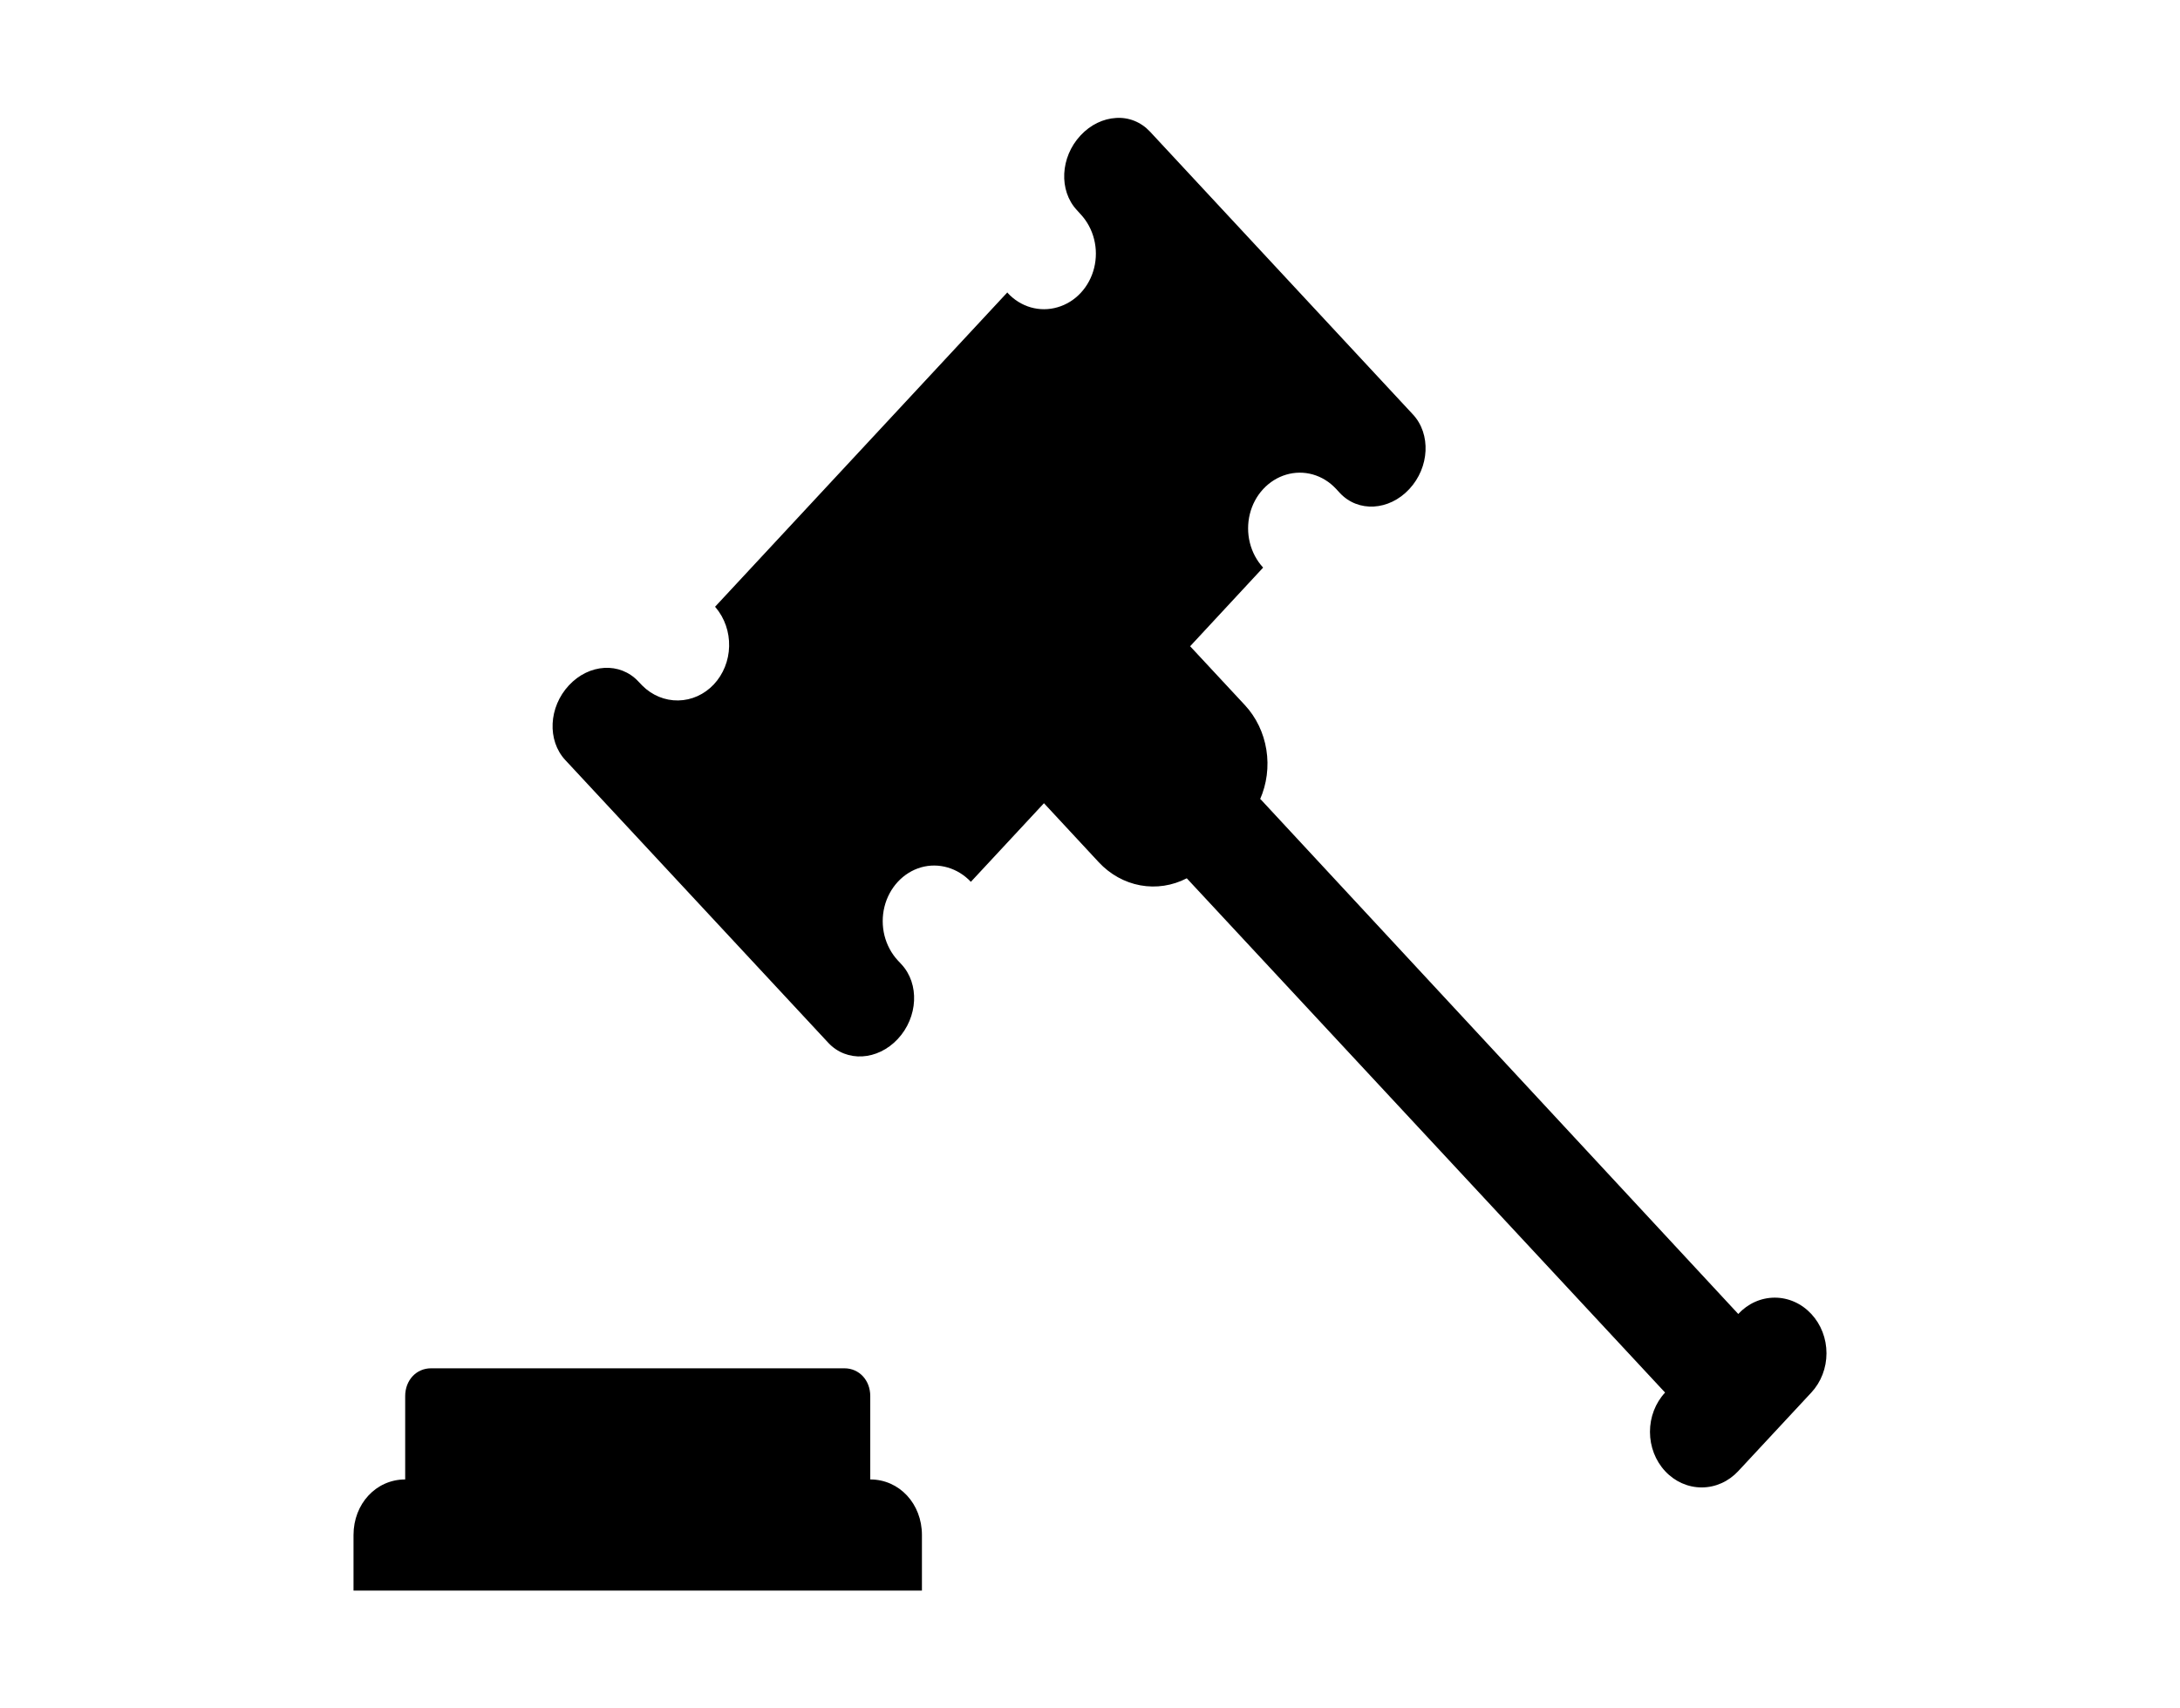 <svg width="74" height="58" viewBox="0 0 74 58" fill="none" xmlns="http://www.w3.org/2000/svg">
<path d="M37.88 4.005C37.454 4.03 37.02 4.23 36.677 4.6C35.991 5.337 35.935 6.467 36.554 7.133L36.684 7.276C36.902 7.51 37.059 7.801 37.139 8.121C37.22 8.441 37.22 8.778 37.14 9.098C37.061 9.417 36.904 9.709 36.686 9.943C36.469 10.177 36.197 10.345 35.9 10.431C35.602 10.519 35.288 10.52 34.99 10.435C34.692 10.349 34.42 10.18 34.203 9.944L34.196 9.925L24.272 20.6L24.293 20.623C24.598 20.983 24.762 21.456 24.75 21.942C24.739 22.429 24.552 22.892 24.231 23.235C23.909 23.577 23.477 23.773 23.024 23.78C22.571 23.788 22.133 23.607 21.802 23.275L21.669 23.136C21.049 22.47 19.999 22.528 19.311 23.268C18.623 24.006 18.569 25.137 19.188 25.803L28.118 35.405C28.738 36.069 29.788 36.009 30.476 35.273C31.164 34.534 31.218 33.402 30.599 32.738L30.476 32.606C30.259 32.371 30.103 32.08 30.023 31.76C29.944 31.44 29.944 31.104 30.023 30.784C30.102 30.465 30.259 30.173 30.476 29.938C30.693 29.704 30.963 29.535 31.26 29.448C31.865 29.274 32.513 29.467 32.956 29.938L35.437 27.269L37.296 29.271C37.68 29.684 38.174 29.959 38.709 30.057C39.245 30.155 39.795 30.071 40.285 29.818L56.521 47.277C56.192 47.631 56.007 48.111 56.008 48.612C56.008 49.112 56.193 49.592 56.523 49.946C56.852 50.3 57.298 50.498 57.764 50.498C58.23 50.498 58.676 50.298 59.005 49.944L61.485 47.277C61.648 47.102 61.778 46.894 61.866 46.665C61.955 46.436 62 46.191 62 45.943C62 45.695 61.955 45.45 61.866 45.221C61.778 44.992 61.648 44.784 61.485 44.609C61.322 44.434 61.129 44.294 60.916 44.199C60.703 44.104 60.475 44.055 60.245 44.055C60.014 44.055 59.786 44.104 59.573 44.199C59.361 44.294 59.167 44.434 59.005 44.609L42.783 27.126L42.769 27.145C43.002 26.619 43.079 26.029 42.987 25.455C42.896 24.881 42.641 24.351 42.258 23.939L40.399 21.94L42.877 19.27C42.661 19.036 42.505 18.744 42.426 18.425C42.347 18.106 42.347 17.77 42.426 17.45C42.505 17.131 42.661 16.839 42.878 16.605C43.095 16.371 43.365 16.201 43.661 16.114C43.956 16.027 44.267 16.025 44.563 16.108C44.859 16.192 45.129 16.358 45.346 16.59L45.482 16.737C46.1 17.401 47.152 17.343 47.838 16.605C48.526 15.866 48.58 14.734 47.961 14.07L39.032 4.464C38.881 4.304 38.701 4.18 38.502 4.101C38.303 4.022 38.091 3.99 37.88 4.005ZM14.631 46.454C14.13 46.454 13.754 46.86 13.754 47.397V50.227C12.767 50.227 12 51.053 12 52.114V54H31.295V52.114C31.295 51.053 30.529 50.227 29.541 50.227V47.397C29.541 46.86 29.166 46.454 28.664 46.454H14.631Z" fill="black"/>
</svg>
